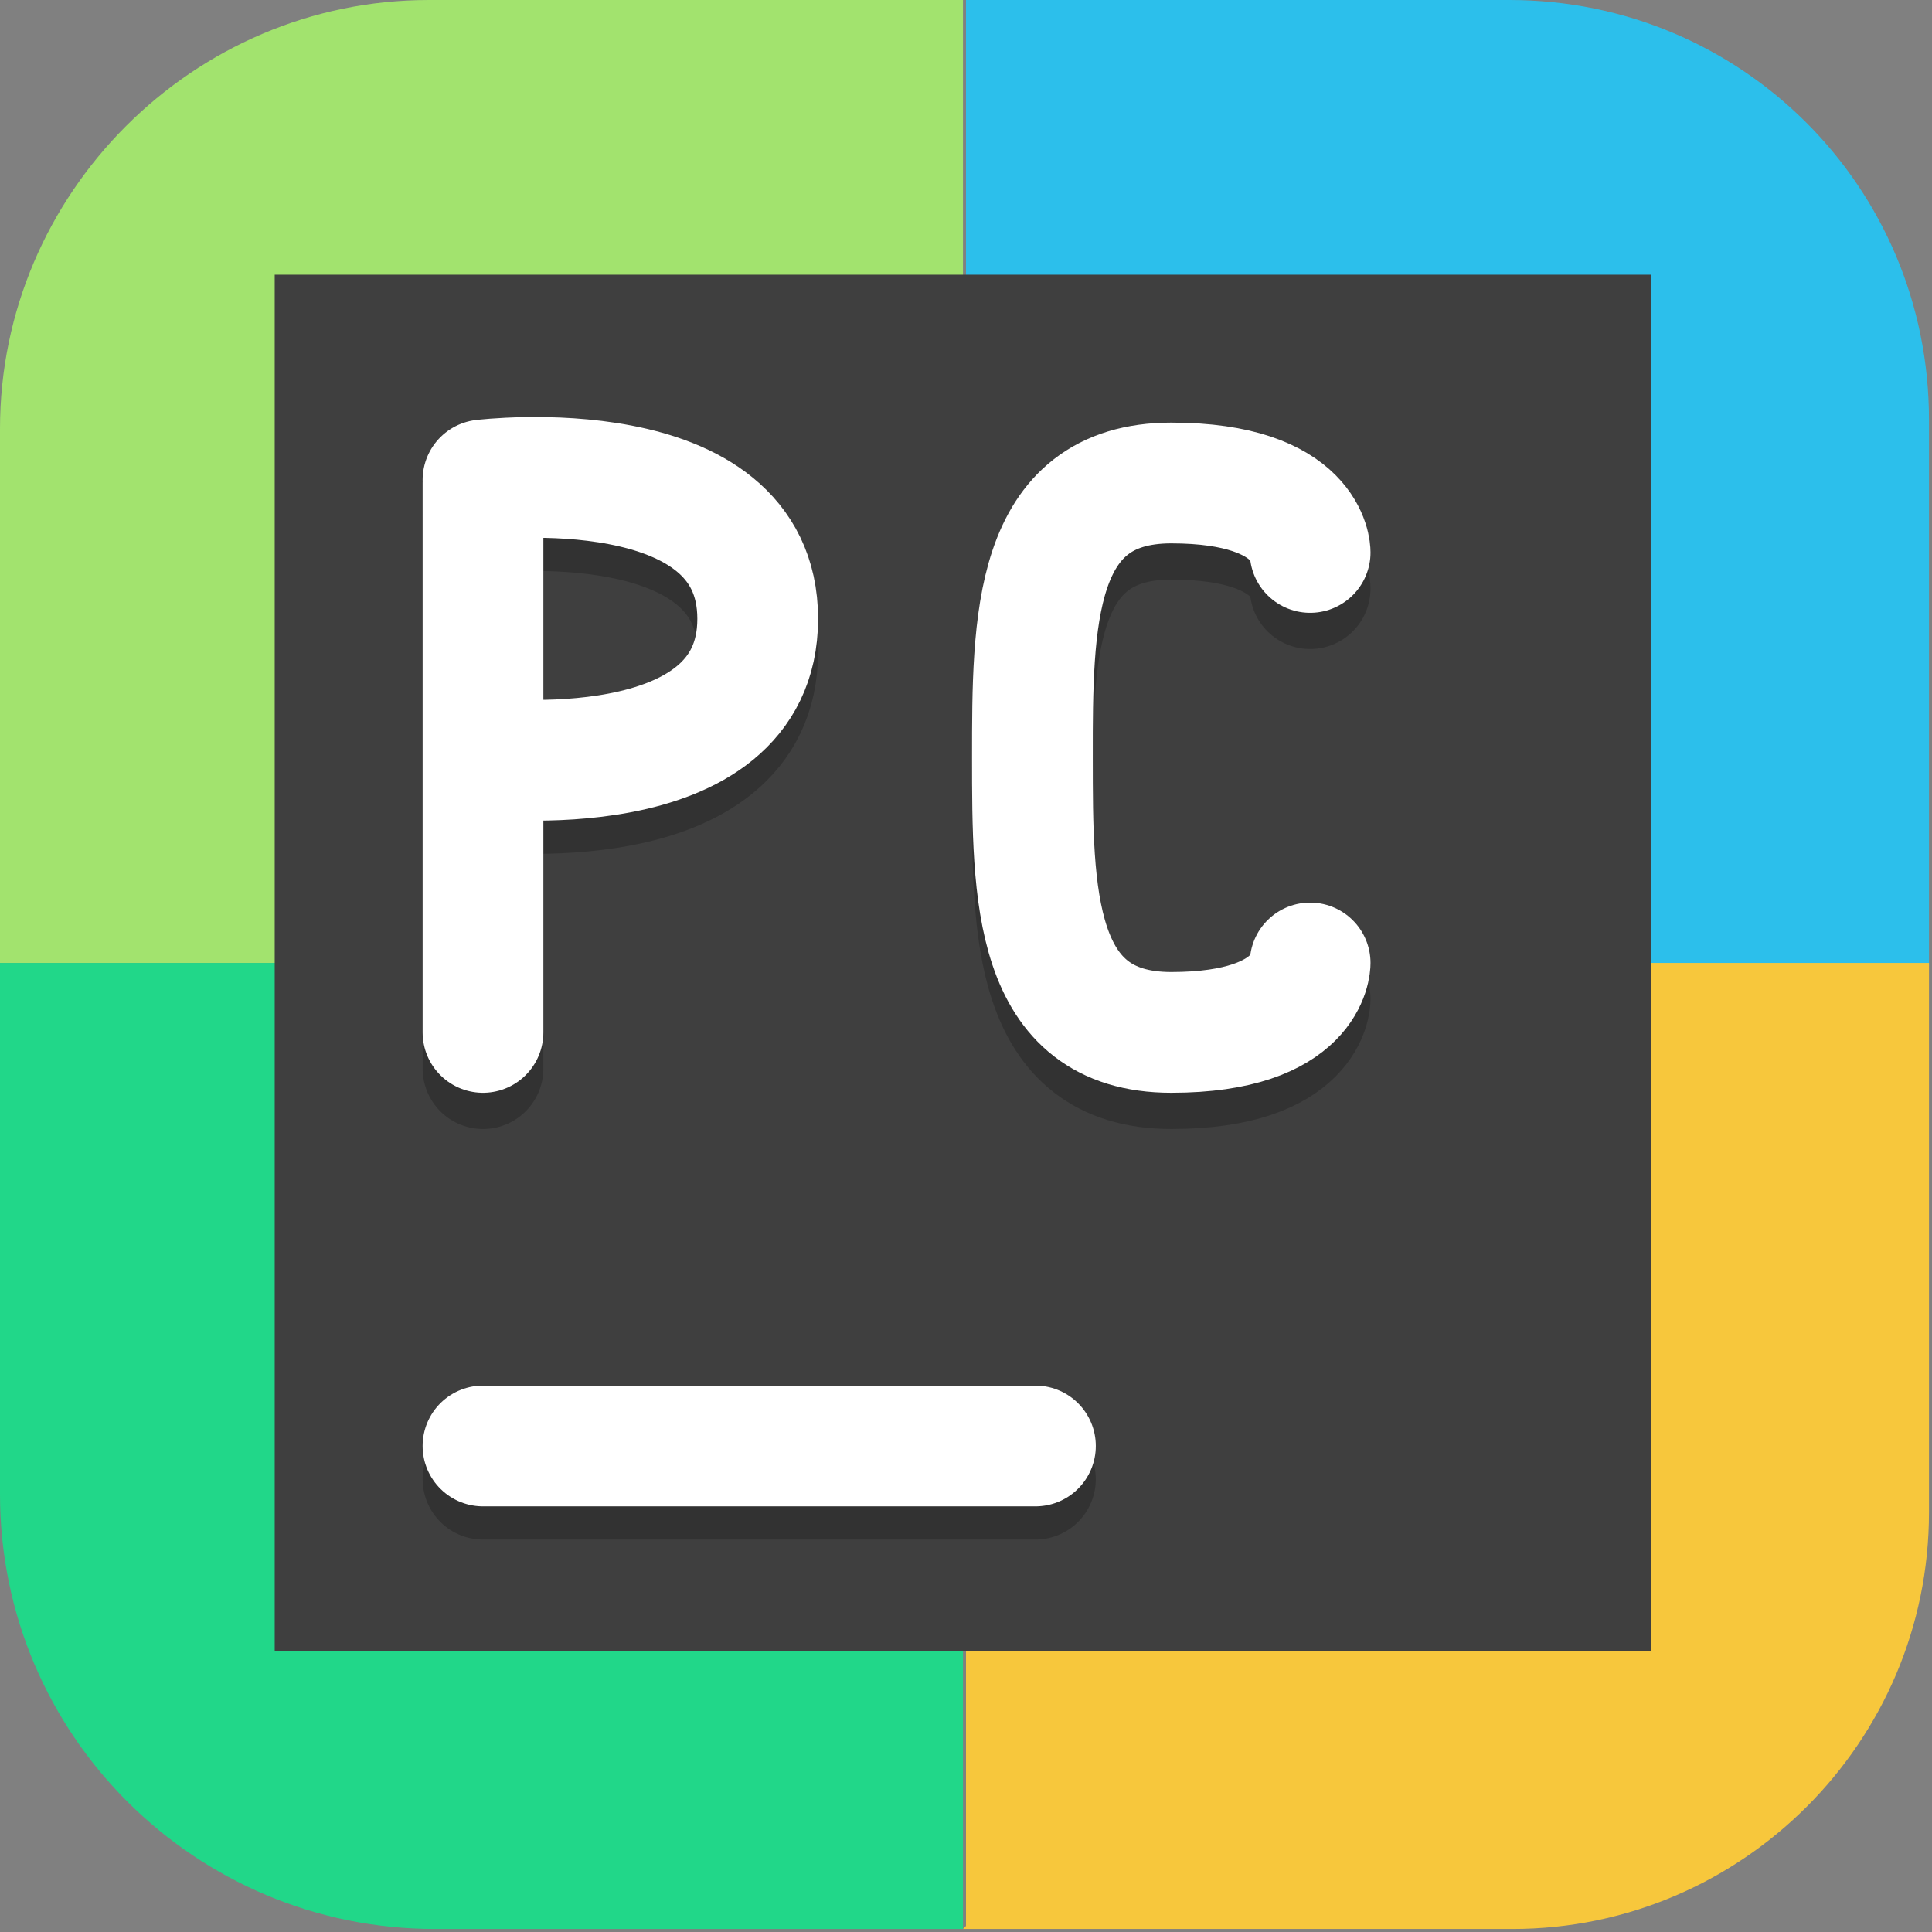 <?xml version="1.0" encoding="UTF-8"?>
<svg id="_图层_1" xmlns="http://www.w3.org/2000/svg" version="1.1" viewBox="0 0 64 64" width="32" height="32">
  <rect x="0" y="0" width="64" height="64" fill="#808080" stroke="none"/>
  <!-- Generator: Adobe Illustrator 29.0.1, SVG Export Plug-In . SVG Version: 2.1.0 Build 192)  -->
  <defs>
    <style>
      .st0, .st1, .st2, .st3, .st4, .st5, .st6, .st7, .st8, .st9, .st10, .st11, .st12 {
        isolation: isolate;
      }

      .st0, .st13, .st5 {
        fill: #f9f9f9;
      }

      .st0, .st3, .st12 {
        opacity: .1;
      }

      .st14 {
        fill: #4f4f4f;
      }

      .st15 {
        fill: #2cbfeb;
      }

      .st16 {
        fill: #e7d324;
      }

      .st17 {
        fill: #21d789;
      }

      .st18, .st19 {
        stroke: #fff;
      }

      .st18, .st19, .st20, .st7, .st8, .st21, .st9 {
        fill: none;
      }

      .st18, .st19, .st8, .st21, .st9 {
        stroke-linecap: round;
      }

      .st18, .st8 {
        stroke-width: 4px;
      }

      .st22 {
        fill: #f7c73c;
      }

      .st1, .st2, .st23, .st4, .st5, .st6, .st7, .st8, .st9, .st10, .st11 {
        opacity: .2;
      }

      .st1, .st24, .st25, .st26, .st27, .st11, .st28 {
        display: none;
      }

      .st19, .st9 {
        stroke-linejoin: bevel;
        stroke-width: 4px;
      }

      .st2, .st4 {
        fill-rule: evenodd;
      }

      .st29 {
        fill: #c033e3;
      }

      .st30 {
        fill: #3f3f3f;
      }

      .st24 {
        fill: #ef1448;
      }

      .st31 {
        fill: #f58411;
      }

      .st32, .st4, .st10, .st11, .st12 {
        fill: #fff;
      }

      .st33 {
        fill: #80809d;
      }

      .st34 {
        fill: #007f0e;
      }

      .st35 {
        fill: #45c034;
      }

      .st36 {
        fill: #ff7d27;
      }

      .st37, .st25 {
        fill: #8e8e8e;
      }

      .st38 {
        fill: #3266b4;
      }

      .st20 {
        stroke: #d6d5cd;
      }

      .st20, .st7 {
        stroke-width: 3px;
      }

      .st39 {
        fill: #ddd;
      }

      .st40 {
        fill: #333;
      }

      .st41 {
        fill: #a2e36e;
      }

      .st42 {
        fill: #ffbe47;
      }

      .st43 {
        fill: #266ad7;
      }

      .st7, .st8, .st9 {
        stroke: #000;
      }

      .st26 {
        fill: #4ab367;
      }

      .st21 {
        stroke: #4a2507;
        stroke-linejoin: round;
        stroke-width: 4px;
      }

      .st44 {
        fill: #9e9c89;
      }

      .st45 {
        fill: #8b5a3a;
      }

      .st28 {
        fill: #e4e4e4;
      }

      .st46 {
        fill: #f24040;
      }
    </style>
  </defs>
  <path class="st24" d="M50.4,64H13.8c-7.6,0-13.8-6.2-13.8-13.7V13.7C0,6.2,6.2,0,13.7,0h36.6c7.5,0,13.7,6.2,13.7,13.7v36.6c0,7.5-6.2,13.7-13.7,13.7h.1Z"/>
  <g class="st27">
    <rect class="st35" x="35.6" y="7.6" width="4.7" height="47.8"/>
    <rect class="st16" x="30.9" y="7.6" width="4.7" height="47.8"/>
    <rect class="st29" x="45" y="7.6" width="4.7" height="47.8"/>
    <rect class="st38" x="40.3" y="7.6" width="4.7" height="47.8"/>
    <rect class="st45" x="16.9" y="7.6" width="4.7" height="47.8"/>
    <rect class="st14" x="12.2" y="7.6" width="4.7" height="47.8"/>
    <rect class="st36" x="26.2" y="7.6" width="4.7" height="47.8"/>
    <rect class="st46" x="21.5" y="7.6" width="4.7" height="47.8"/>
    <rect class="st33" x="49.6" y="7.6" width="4.7" height="47.8"/>
    <path class="st6" d="M11,37.1h44.5c1.9,0,3.5,1.7,3.5,3.8v12.6c0,2.1-1.6,3.8-3.5,3.8H11c-1.9,0-3.5-1.7-3.5-3.8v-12.6c0-2.1,1.6-3.8,3.5-3.8Z"/>
    <path class="st44" d="M11,36.1h44.5c1.9,0,3.5,1.7,3.5,3.8v12.6c0,2.1-1.6,3.8-3.5,3.8H11c-1.9,0-3.5-1.7-3.5-3.8v-12.6c0-2.1,1.6-3.8,3.5-3.8Z"/>
    <path class="st7" d="M14,53.2h5.2v-12h15v12h6.6v-12h6.6v12h5.2"/>
    <path class="st20" d="M14,52.2h5.2v-12h15v12h6.6v-12h6.6v12h5.2"/>
    <path class="st5" d="M11,36.1c-1.9,0-3.5,1.7-3.5,3.8v.9c0-2.1,1.6-3.8,3.5-3.8h44.5c1.9,0,3.5,1.7,3.5,3.8v-.9c0-2.1-1.6-3.8-3.5-3.8H11Z"/>
    <rect class="st0" x="12.2" y="7.6" width="42.2" height=".9"/>
  </g>
  <g class="st27">
    <path class="st2" d="M37.4,11.2c-.4,0-.7,0-1.1,0-.4,0-.6.2-.9.7-.3.5-.6,1.4-.8,2.3-.4,1.8-.3,3.6-.3,3.6,0,.9-.7,1.7-1.6,1.7-.8,0-1.5-.6-1.7-1.4,0,.9,0,1.4,0,1.4,0,.9.8,1.6,1.7,1.6.9,0,1.6-.8,1.6-1.7,0,0,0,0,0,0,0,0,0-1.8.3-3.6.2-.9.5-1.7.8-2.3.3-.5.5-.7.9-.7,3.1-.3,5.3,1.3,5.3,1.3.7.6,1.8.4,2.3-.3.4-.5.5-1.2.1-1.8-.5.8-1.5,1.1-2.3.6,0,0-.1,0-.2-.1,0,0-1.7-1.3-4.2-1.4h0Z"/>
    <path class="st31" d="M26.8,15.4l5.8,3.3,5.8-3.3c9.7,0,17.5,7.9,17.5,17.6v4.7c0,9.8-7.8,17.6-17.5,17.6l-5.8-1.7-5.8,1.7c-9.7,0-17.5-7.9-17.5-17.6v-4.7c0-9.8,7.8-17.6,17.5-17.6h0Z"/>
    <path class="st10" d="M26.8,15.4c-9.7,0-17.5,7.9-17.5,17.6v.8c0-9.8,7.8-17.6,17.5-17.6l5.8,3.3,5.8-3.3c9.7,0,17.5,7.9,17.5,17.6v-.8c0-9.8-7.8-17.6-17.5-17.6l-5.8,3.3-5.8-3.3Z"/>
    <path class="st21" d="M32.6,18.7s-.3-7.9,3.5-8.3c3.8-.4,6.5,1.7,6.5,1.7"/>
    <path class="st6" d="M9.3,37.7v.8c0,9.8,7.8,17.6,17.5,17.6l5.8-1.7,5.8,1.7c9.7,0,17.5-7.9,17.5-17.6v-.8c0,9.8-7.8,17.6-17.5,17.6l-5.8-1.7-5.8,1.7c-9.7,0-17.5-7.9-17.5-17.6Z"/>
    <path class="st4" d="M36.7,8.7c-.3,0-.5,0-.8,0-1.5.2-2.7,1.2-3.4,2.2-.7,1.1-1,2.3-1.2,3.4-.5,2.3-.4,4.4-.4,4.4,0,0,0,0,0,.1,0-.7,0-2,.4-3.7.2-1.1.6-2.3,1.2-3.4.7-1.1,1.8-2.1,3.4-2.2.6,0,1.1,0,1.6,0,3.6.1,6.1,2.1,6.1,2.1.3.2.5.5.6.9.2-.6,0-1.3-.6-1.7,0,0-2.5-1.9-6.1-2.1-.3,0-.5,0-.8,0Z"/>
  </g>
  <g class="st27">
    <rect class="st1" y="1.1" width="64" height="63.9" rx="3.2" ry="3.2"/>
    <path class="st28" d="M3.2,0h57.6c1.8,0,3.2,1.4,3.2,3.2v57.5c0,1.8-1.4,3.2-3.2,3.2H3.2c-1.8,0-3.2-1.4-3.2-3.2V3.2C0,1.4,1.4,0,3.2,0Z"/>
    <path class="st11" d="M3.2,0C1.4,0,0,1.4,0,3.2v1.1C0,2.5,1.4,1.1,3.2,1.1h57.6c1.8,0,3.2,1.4,3.2,3.2v-1.1c0-1.8-1.4-3.2-3.2-3.2H3.2Z"/>
    <path class="st3" d="M45.6,33.6c-1.4,0-3.3,1.1-3.3,3.2v3.2c0,2.2,1.8,3.2,3.3,3.2h8.1s1.6,0,1.6,1.6-1.6,1.6-1.6,1.6h-11.4v3.2h13c1.4,0,3.3-1.1,3.3-3.2v-3.2c0-2.2-1.8-3.2-3.3-3.2h-8.1s-1.6,0-1.6-1.6,1.6-1.6,1.6-1.6h11.4v-3.2h-13ZM23.9,33.6v13c0,2.2,1.8,3.2,3.3,3.2h13v-3.2h-11.4s-1.6,0-1.6-1.6,1.6-1.6,1.6-1.6h11.4v-3.2h-11.4s-1.6,0-1.6-1.6,1.6-1.6,1.6-1.6h11.4v-3.2h-16.3ZM5.4,33.6v16.2h3.3v-13h8.1c1.6,0,1.6,1.6,1.6,1.6v11.4h3.3v-13c0-2.2-1.8-3.2-3.3-3.2H5.4ZM32.5,14.1v13c0,2.4,2.2,3.2,3.3,3.2h9.8c1.1,0,3.3-.8,3.3-3.2v-13h-3.3v11.4c0,1.6-1.6,1.6-1.6,1.6h-6.5s-1.6,0-1.6-1.6v-11.4h-3.3ZM14.1,14.1v16.2h3.3v-4.9s0-1.6,1.6-1.6h8.1c1.4,0,3.3-1.1,3.3-3.2v-3.2c0-2.2-1.8-3.2-3.3-3.2h-13ZM19,17.3h6.5s1.6,0,1.6,1.6-1.6,1.6-1.6,1.6h-6.5s-1.6,0-1.6-1.6,1.6-1.6,1.6-1.6Z"/>
    <path class="st34" d="M45.6,32.5c-1.4,0-3.3,1.1-3.3,3.2v3.2c0,2.2,1.8,3.2,3.3,3.2h8.1s1.6,0,1.6,1.6-1.6,1.6-1.6,1.6h-11.4v3.2h13c1.4,0,3.3-1.1,3.3-3.2v-3.2c0-2.2-1.8-3.2-3.3-3.2h-8.1s-1.6,0-1.6-1.6,1.6-1.6,1.6-1.6h11.4v-3.2h-13ZM23.9,32.5v13c0,2.2,1.8,3.2,3.3,3.2h13v-3.2h-11.4s-1.6,0-1.6-1.6,1.6-1.6,1.6-1.6h11.4v-3.2h-11.4s-1.6,0-1.6-1.6,1.6-1.6,1.6-1.6h11.4v-3.2h-16.3ZM5.4,32.5v16.2h3.3v-13h8.1c1.6,0,1.6,1.6,1.6,1.6v11.4h3.3v-13c0-2.2-1.8-3.2-3.3-3.2H5.4ZM32.5,13v13c0,2.4,2.2,3.2,3.3,3.2h9.8c1.1,0,3.3-.8,3.3-3.2v-13h-3.3v11.4c0,1.6-1.6,1.6-1.6,1.6h-6.5s-1.6,0-1.6-1.6v-11.4h-3.3ZM14.1,13v16.2h3.3v-4.9s0-1.6,1.6-1.6h8.1c1.4,0,3.3-1.1,3.3-3.2v-3.2c0-2.2-1.8-3.2-3.3-3.2h-13ZM19,16.2h6.5s1.6,0,1.6,1.6-1.6,1.6-1.6,1.6h-6.5s-1.6,0-1.6-1.6,1.6-1.6,1.6-1.6Z"/>
  </g>
  <g class="st27">
    <path class="st1" d="M3.4,1.5h57.1c1.9,0,3.4,1.5,3.4,3.4v56.7c0,1.9-1.5,3.4-3.4,3.4H3.4c-1.9,0-3.4-1.5-3.4-3.4V4.9C0,3.1,1.5,1.5,3.4,1.5Z"/>
    <path class="st25" d="M3.4.4h57.1c1.9,0,3.4,1.5,3.4,3.4v56.7c0,1.9-1.5,3.4-3.4,3.4H3.4c-1.9,0-3.4-1.5-3.4-3.4V3.8C0,1.9,1.5.4,3.4.4Z"/>
    <path class="st6" d="M30.9,6.1c-12.6,0-22.9,10.1-22.9,22.7v31.7h16v-10.1c2.2.7,4.5,1,6.9,1s4.1-.3,6-.8l10,9.9,10.3-10.2-8-8c2.9-3.8,4.6-8.5,4.6-13.6,0-12.5-10.2-22.7-22.9-22.7Z"/>
    <path class="st39" d="M30.9,4.9c-12.6,0-22.9,10.1-22.9,22.7v31.7h16v-10.1c2.2.7,4.5,1,6.9,1s4.1-.3,6-.8l10,9.9,10.3-10.2-8-8c2.9-3.8,4.6-8.5,4.6-13.6,0-12.5-10.2-22.7-22.9-22.7Z"/>
    <path class="st6" d="M30.9,10.6c-10.1,0-18.3,8.1-18.3,18.1v27.2h6.9v-13.1c3.2,2.6,7.3,4,11.4,4,10.1,0,18.3-8.1,18.3-18.1s-8.2-18.1-18.3-18.1Z"/>
    <path class="st40" d="M30.9,9.5c-10.1,0-18.3,8.1-18.3,18.1v27.2h6.9v-13.1c3.2,2.6,7.3,4,11.4,4,10.1,0,18.3-8.1,18.3-18.1s-8.2-18.1-18.3-18.1Z"/>
    <ellipse class="st6" cx="30.9" cy="28.7" rx="11.4" ry="11.3"/>
    <ellipse class="st32" cx="30.9" cy="27.6" rx="11.4" ry="11.3"/>
    <path class="st12" d="M30.9,9.5c-10.1,0-18.3,8.1-18.3,18.1v1.1c0-10,8.2-18.1,18.3-18.1,9.9,0,18,7.8,18.3,17.7,0-.2,0-.4,0-.7,0-10-8.2-18.1-18.3-18.1Z"/>
    <path class="st11" d="M3.4.4C1.5.4,0,1.9,0,3.8v1.1C0,3.1,1.5,1.5,3.4,1.5h57.1c1.9,0,3.4,1.5,3.4,3.4v-1.1c0-1.9-1.5-3.4-3.4-3.4H3.4Z"/>
  </g>
  <g class="st27">
    <path class="st26" d="M32,3.5h0c15.5,0,28,12.5,28,28h0c0,15.5-12.5,28-28,28h0c-15.5,0-28-12.5-28-28h0C4,16,16.5,3.5,32,3.5Z"/>
    <g class="st23">
      <path d="M17.3,22.5h5.3c.7,0,1.3.5,1.3,1.2v19.6c0,.7-.6,1.2-1.3,1.2h-5.3c-.7,0-1.3-.5-1.3-1.2v-19.6c0-.7.6-1.2,1.3-1.2"/>
      <path d="M27.3,22.5c-.7,0-1.3.5-1.3,1.2v19.6c0,.7.6,1.2,1.3,1.2,3.8,0,7.6,0,11.4,0,6.3,0,11.4-4.9,11.4-11s-5.1-11-11.4-11h-11.4Z"/>
    </g>
    <g>
      <path class="st13" d="M17.3,21.5h5.3c.7,0,1.3.5,1.3,1.2v19.6c0,.7-.6,1.2-1.3,1.2h-5.3c-.7,0-1.3-.5-1.3-1.2v-19.6c0-.7.6-1.2,1.3-1.2"/>
      <path class="st13" d="M27.3,21.5c-.7,0-1.3.5-1.3,1.2v19.6c0,.7.6,1.2,1.3,1.2,3.8,0,7.6,0,11.4,0,6.3,0,11.4-4.9,11.4-11s-5.1-11-11.4-11h-11.4Z"/>
    </g>
    <path class="st11" d="M32,3.5C16.5,3.5,4,16,4,31.5s0,.2,0,.3c.4-15.2,12.7-27.3,28-27.3s27.6,12.1,28,27.3c0-.1,0-.2,0-.3,0-15.5-12.5-28-28-28Z"/>
    <path class="st1" d="M4,32.2c0,.1,0,.2,0,.3,0,15.5,12.5,28,28,28s28-12.5,28-28,0-.2,0-.3c-.4,15.2-12.7,27.3-28,27.3S4.4,47.4,4,32.2Z"/>
  </g>
  <g class="st27">
    <path class="st6" d="M49.3,39.6V14.1c0-.9-.8-1.7-1.8-1.7h-19.5c-1,0-1.8.8-1.8,1.7v25.5c0,.9.8,1.7,1.8,1.7h19.5c1,0,1.8-.8,1.8-1.7Z"/>
    <path class="st37" d="M49.3,38.8V13.3c0-.9-.8-1.7-1.8-1.7h-19.5c-1,0-1.8.8-1.8,1.7v25.5c0,.9.8,1.7,1.8,1.7h19.5c1,0,1.8-.8,1.8-1.7Z"/>
    <path class="st6" d="M56.4,36.2V10.7c0-.9-.8-1.7-1.8-1.7H20.9c-1,0-1.8.8-1.8,1.7v25.5c0,.9.8,1.7,1.8,1.7h33.7c1,0,1.8-.8,1.8-1.7Z"/>
    <path class="st14" d="M56.4,35.4V9.9c0-.9-.8-1.7-1.8-1.7H20.9c-1,0-1.8.8-1.8,1.7v25.5c0,.9.8,1.7,1.8,1.7h33.7c1,0,1.8-.8,1.8-1.7Z"/>
    <rect class="st43" x="22.7" y="11.6" width="30.2" height="22.1"/>
    <path class="st6" d="M36.9,54.9v-25.5c0-.9-.8-1.7-1.8-1.7H15.6c-1,0-1.8.8-1.8,1.7v25.5c0,.9.8,1.7,1.8,1.7h19.5c1,0,1.8-.8,1.8-1.7Z"/>
    <path class="st37" d="M36.9,54.1v-25.5c0-.9-.8-1.7-1.8-1.7H15.6c-1,0-1.8.8-1.8,1.7v25.5c0,.9.8,1.7,1.8,1.7h19.5c1,0,1.8-.8,1.8-1.7Z"/>
    <path class="st6" d="M43.9,51.5v-25.5c0-.9-.8-1.7-1.8-1.7H8.5c-1,0-1.8.8-1.8,1.7v25.5c0,.9.8,1.7,1.8,1.7h33.7c1,0,1.8-.8,1.8-1.7Z"/>
    <path class="st14" d="M43.9,50.7v-25.5c0-.9-.8-1.7-1.8-1.7H8.5c-1,0-1.8.8-1.8,1.7v25.5c0,.9.8,1.7,1.8,1.7h33.7c1,0,1.8-.8,1.8-1.7Z"/>
    <rect class="st42" x="10.2" y="26.9" width="30.2" height="22.1"/>
    <path class="st12" d="M8.5,23.5c-1,0-1.8.8-1.8,1.7v.9c0-.9.8-1.7,1.8-1.7h33.7c1,0,1.8.8,1.8,1.7v-.9c0-.9-.8-1.7-1.8-1.7H8.5Z"/>
    <path class="st12" d="M20.9,8.2c-1,0-1.8.8-1.8,1.7v.9c0-.9.8-1.7,1.8-1.7h33.7c1,0,1.8.8,1.8,1.7v-.9c0-.9-.8-1.7-1.8-1.7H20.9Z"/>
  </g>
  <g>
    <path class="st1" d="M3.2,65c-1.8,0-3.2-1.4-3.2-3.2v-2.3c0,1.8,1.4,3.2,3.2,3.2h57.5c1.8,0,3.2-1.4,3.2-3.2v2.3c0,1.8-1.4,3.2-3.2,3.2H3.2Z"/>
    <path class="st41" d="M31.9,0H14.2C6.4,0,0,6.4,0,14.2v17.7h31.9V0Z"/>
    <path class="st15" d="M31.9,0h18.1c7.7,0,13.9,6.2,13.9,13.9v18.1h-31.9V0Z"/>
    <path class="st17" d="M31.9,63.9H14.4c-7.9,0-14.4-6.4-14.4-14.4v-17.6h31.9v31.9Z"/>
    <path class="st22" d="M31.9,63.9h18.2c7.6,0,13.8-6.2,13.8-13.8v-18.2h-31.9v31.9Z"/>
    <path class="st11" d="M3.2,0C1.4,0,0,1.4,0,3.2v1.1C0,2.6,1.4,1.1,3.2,1.1h57.5c1.8,0,3.2,1.4,3.2,3.2v-1.1c0-1.8-1.4-3.2-3.2-3.2H3.2Z"/>
    <rect class="st30" x="9.1" y="9.1" width="45.6" height="45.6"/>
    <path class="st8" d="M16,49h18.3"/>
    <path class="st18" d="M16,47.9h18.3"/>
    <path class="st9" d="M16,26.2s9.1,1.1,9.1-4.6-9.1-4.6-9.1-4.6M16,35.4v-18.2"/>
    <path class="st19" d="M16,25.1s9.1,1.1,9.1-4.6-9.1-4.6-9.1-4.6M16,34.2V16"/>
    <path class="st9" d="M43.4,33.1s0,2.3-4.6,2.3-4.6-4.6-4.6-9.1,0-9.1,4.6-9.1,4.6,2.3,4.6,2.3"/>
    <path class="st19" d="M43.4,31.9s0,2.3-4.6,2.3-4.6-4.6-4.6-9.1,0-9.1,4.6-9.1,4.6,2.3,4.6,2.3"/>
  </g>
</svg>